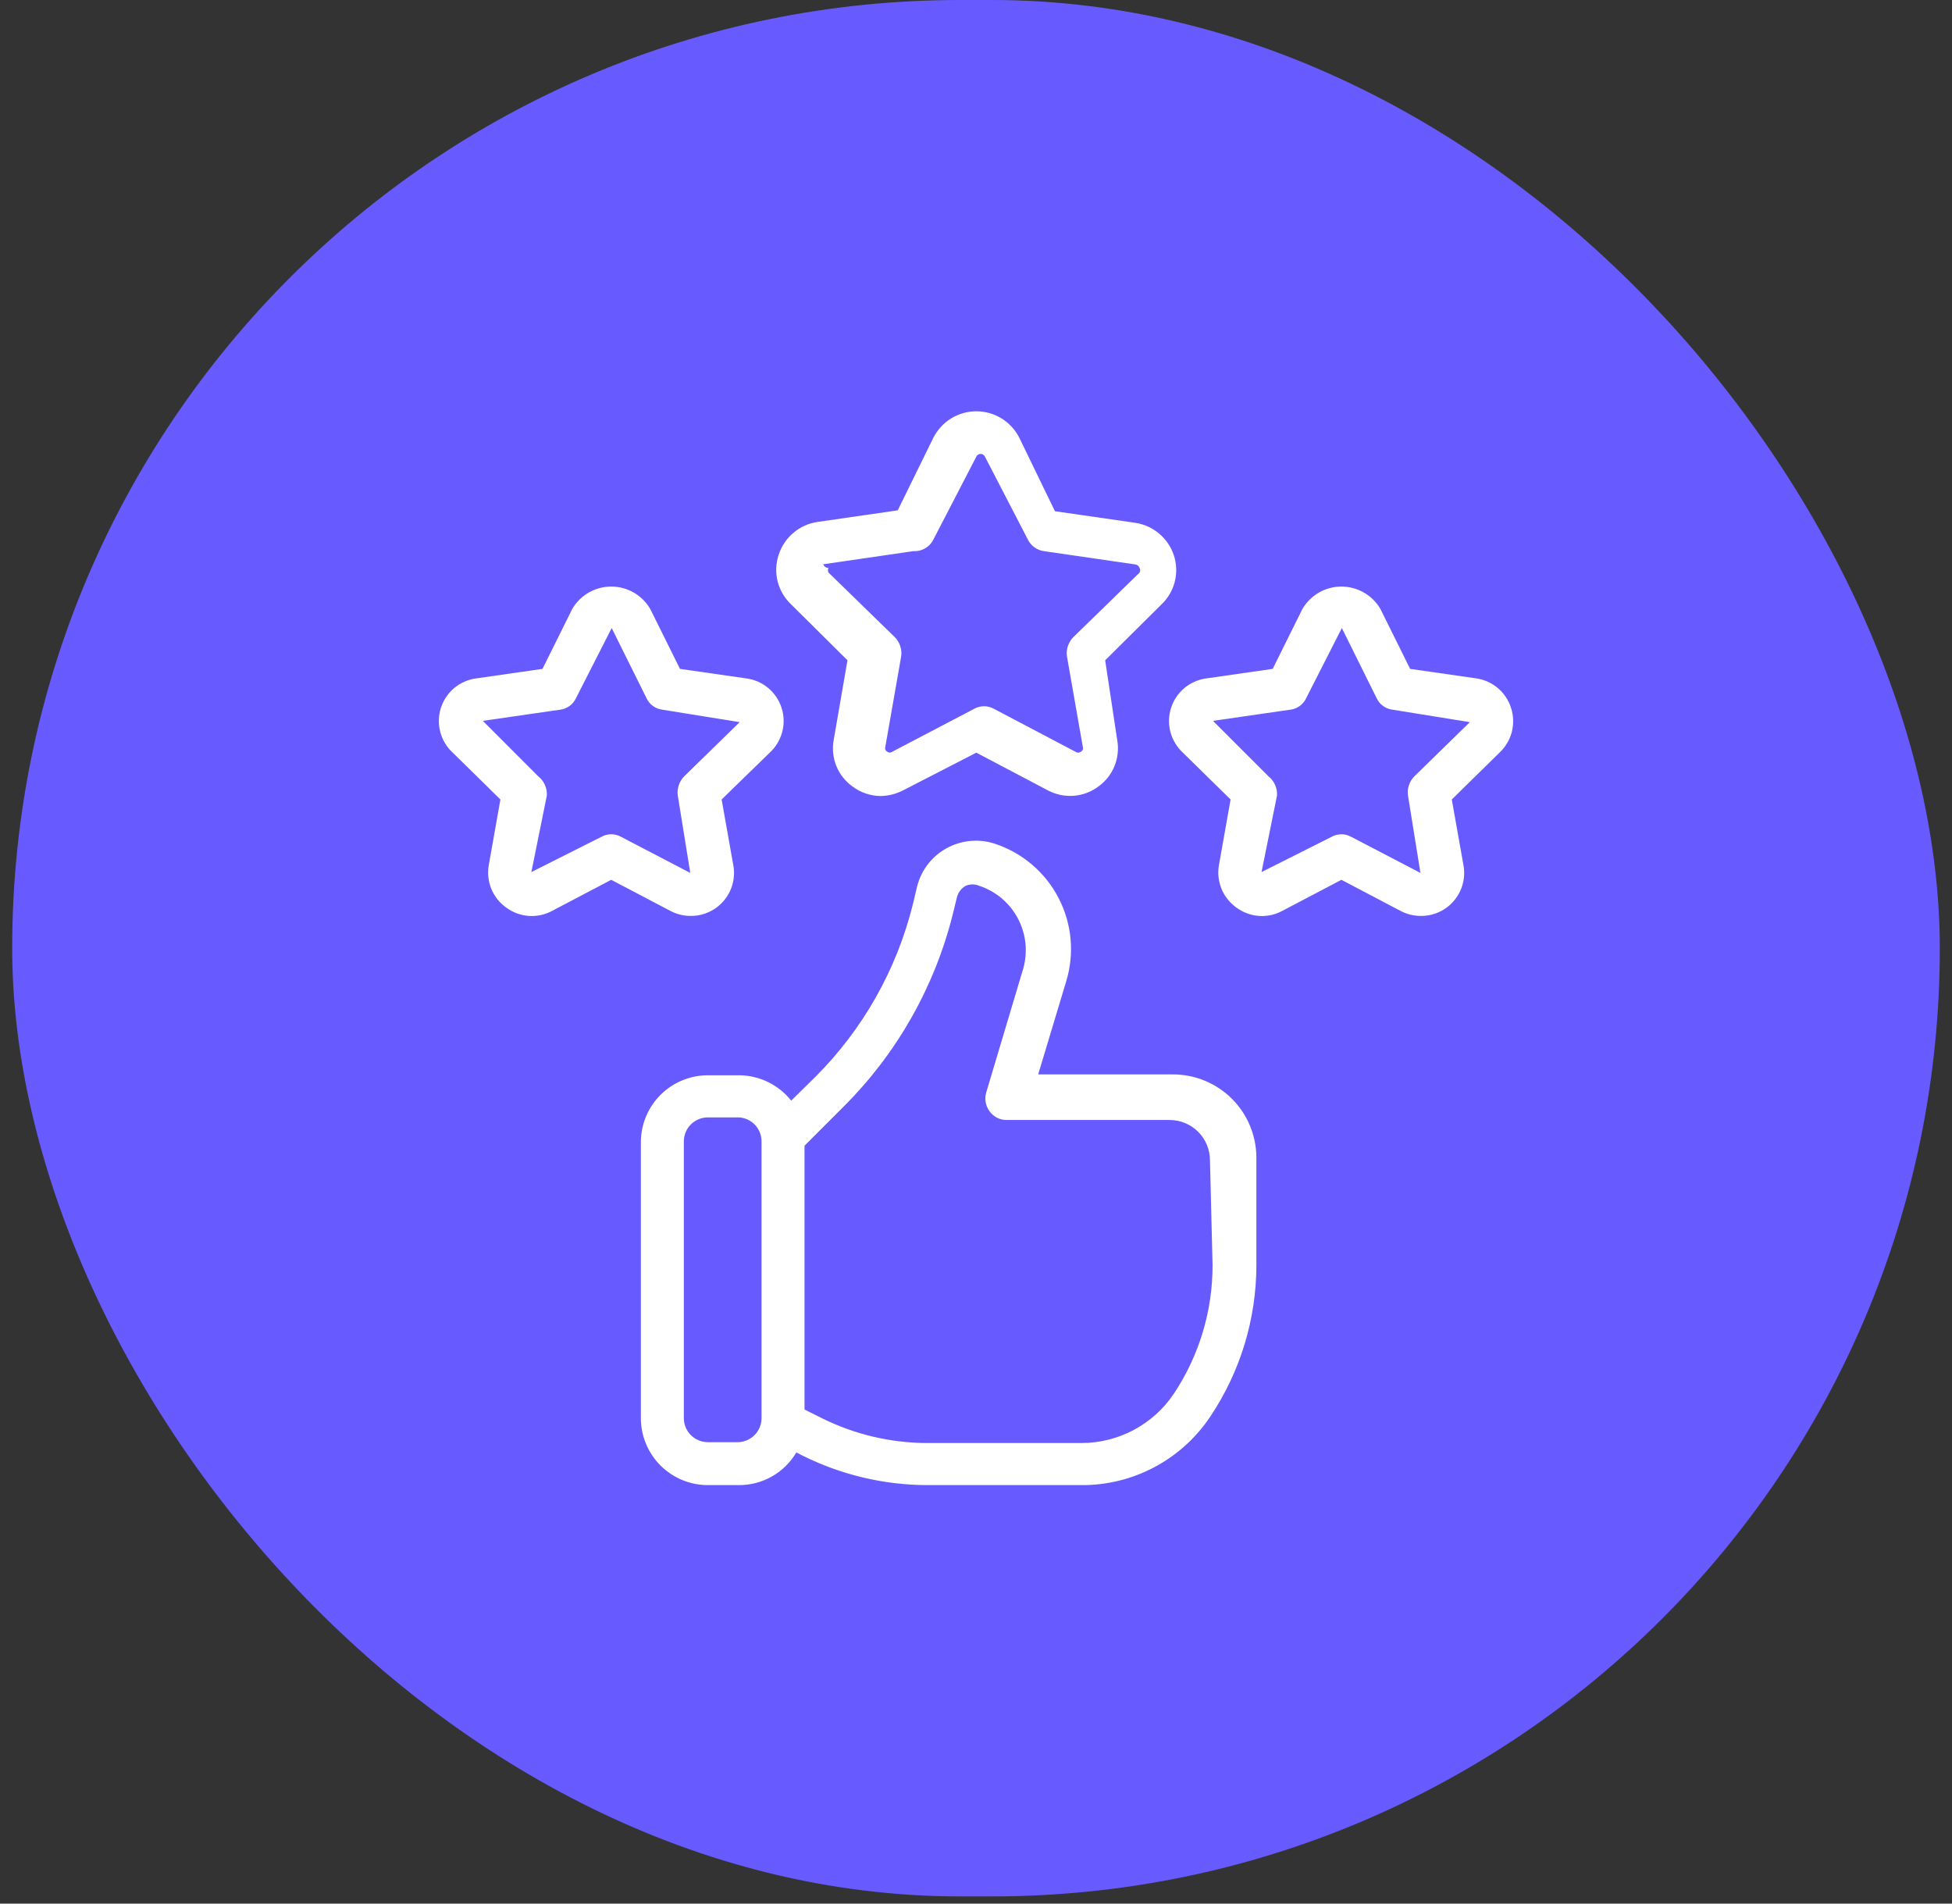 <svg width="80" height="78" viewBox="0 0 80 78" fill="none" xmlns="http://www.w3.org/2000/svg">
<rect x="0" y="0" width="80" height="78" fill="#333333" stroke="none"/>
<rect x="0.5" width="79" height="77.705" rx="38.852" fill="#675BFF"/>
<path d="M39.762 34.458C40.102 34.426 40.446 34.464 40.77 34.571C41.9 34.943 42.84 35.743 43.386 36.8C43.933 37.856 44.043 39.086 43.693 40.222L42.548 44.024H48.041C48.492 44.02 48.94 44.105 49.358 44.274C49.776 44.444 50.157 44.694 50.478 45.012C50.799 45.329 51.053 45.707 51.227 46.124C51.401 46.541 51.491 46.988 51.491 47.439V51.822C51.493 54.034 50.837 56.197 49.607 58.036C49.029 58.906 48.244 59.62 47.322 60.111C46.4 60.603 45.37 60.858 44.326 60.852H38.006C36.228 60.848 34.475 60.433 32.884 59.639L32.637 59.514C32.396 59.921 32.054 60.258 31.644 60.493C31.234 60.728 30.769 60.851 30.296 60.852H29.011C28.283 60.852 27.585 60.563 27.07 60.049C26.555 59.534 26.265 58.835 26.265 58.106V46.77C26.274 46.048 26.568 45.359 27.081 44.851C27.596 44.344 28.289 44.059 29.011 44.059H30.296C30.706 44.062 31.11 44.157 31.479 44.337C31.848 44.517 32.171 44.777 32.426 45.099L33.43 44.112C35.369 42.169 36.744 39.735 37.408 37.071L37.584 36.332C37.667 36 37.816 35.689 38.024 35.418C38.232 35.147 38.494 34.922 38.794 34.757C39.093 34.592 39.422 34.49 39.762 34.458ZM39.855 36.238C39.758 36.238 39.663 36.258 39.574 36.297C39.401 36.397 39.273 36.561 39.221 36.754L39.045 37.476C38.298 40.448 36.758 43.161 34.591 45.327L32.972 46.946V57.755L33.676 58.106C35.022 58.776 36.504 59.126 38.006 59.128H44.326C45.074 59.127 45.811 58.942 46.471 58.589C47.131 58.236 47.695 57.726 48.111 57.103C49.151 55.539 49.702 53.701 49.695 51.822L49.589 47.545C49.589 47.328 49.547 47.113 49.463 46.912C49.38 46.711 49.259 46.529 49.105 46.375C48.951 46.221 48.769 46.1 48.568 46.017C48.367 45.933 48.152 45.891 47.935 45.891H41.263C41.126 45.893 40.99 45.863 40.868 45.802C40.745 45.74 40.639 45.649 40.559 45.538C40.477 45.429 40.421 45.302 40.397 45.168C40.373 45.033 40.38 44.895 40.419 44.764L41.897 39.817C42.013 39.471 42.059 39.104 42.034 38.739C42.008 38.375 41.91 38.019 41.747 37.692C41.583 37.365 41.357 37.073 41.081 36.834C40.804 36.594 40.483 36.412 40.136 36.297C40.047 36.258 39.952 36.238 39.855 36.238ZM29.011 45.785C28.75 45.785 28.499 45.888 28.314 46.073C28.129 46.258 28.026 46.509 28.026 46.77V58.106C28.026 58.368 28.129 58.619 28.314 58.804C28.499 58.988 28.75 59.093 29.011 59.093H30.226C30.488 59.093 30.738 58.989 30.923 58.804C31.108 58.619 31.211 58.368 31.211 58.106V46.77C31.212 46.521 31.118 46.281 30.949 46.097C30.779 45.915 30.545 45.803 30.296 45.785H29.011ZM25.05 24.034C25.375 24.034 25.695 24.119 25.976 24.282C26.257 24.445 26.491 24.678 26.653 24.96L27.868 27.407L30.56 27.794C30.895 27.833 31.212 27.968 31.472 28.181C31.733 28.395 31.927 28.68 32.031 29.001C32.135 29.322 32.144 29.665 32.058 29.991C31.972 30.317 31.795 30.612 31.546 30.84L29.575 32.759L30.05 35.434C30.1 35.692 30.092 35.957 30.026 36.211C29.96 36.465 29.838 36.7 29.669 36.901C29.501 37.102 29.289 37.262 29.05 37.371C28.812 37.48 28.552 37.534 28.29 37.529C28.001 37.528 27.717 37.455 27.462 37.317L25.05 36.05L22.639 37.317C22.346 37.478 22.013 37.552 21.679 37.53C21.346 37.508 21.025 37.391 20.755 37.194C20.479 37.001 20.264 36.732 20.136 36.42C20.008 36.108 19.973 35.766 20.034 35.434L20.509 32.759L18.555 30.84C18.307 30.612 18.129 30.317 18.044 29.991C17.958 29.665 17.967 29.322 18.071 29.001C18.175 28.68 18.369 28.395 18.629 28.181C18.89 27.968 19.206 27.833 19.541 27.794L22.234 27.407L23.449 24.96C23.611 24.678 23.844 24.445 24.125 24.282C24.407 24.12 24.726 24.034 25.05 24.034ZM54.976 24.034C55.301 24.034 55.62 24.12 55.901 24.282C56.182 24.445 56.416 24.678 56.578 24.96L57.792 27.407L60.486 27.794C60.817 27.838 61.129 27.977 61.384 28.192C61.64 28.407 61.829 28.69 61.929 29.009C62.032 29.327 62.043 29.669 61.959 29.993C61.874 30.317 61.699 30.611 61.454 30.84L59.499 32.759L59.975 35.434C60.025 35.692 60.017 35.957 59.951 36.211C59.885 36.465 59.763 36.7 59.594 36.901C59.426 37.102 59.215 37.262 58.976 37.371C58.737 37.48 58.477 37.534 58.215 37.529C57.926 37.528 57.642 37.455 57.387 37.317L54.976 36.05L52.564 37.317C52.271 37.478 51.938 37.552 51.605 37.53C51.272 37.508 50.951 37.391 50.681 37.194C50.405 37.001 50.19 36.732 50.062 36.42C49.934 36.108 49.899 35.766 49.959 35.434L50.434 32.759L48.48 30.84C48.232 30.612 48.054 30.317 47.968 29.991C47.882 29.665 47.892 29.322 47.996 29.001C48.099 28.68 48.294 28.395 48.554 28.181C48.815 27.968 49.132 27.833 49.466 27.794L52.16 27.407L53.374 24.96C53.537 24.678 53.77 24.445 54.051 24.282C54.332 24.12 54.651 24.034 54.976 24.034ZM23.607 28.604C23.548 28.732 23.457 28.843 23.343 28.927C23.229 29.01 23.096 29.062 22.956 29.079L19.788 29.537L22.058 31.808C22.176 31.901 22.27 32.022 22.331 32.16C22.393 32.298 22.42 32.449 22.411 32.599L21.777 35.733L24.646 34.29C24.769 34.22 24.909 34.184 25.05 34.184C25.192 34.184 25.332 34.22 25.456 34.29L28.29 35.768L27.779 32.599C27.758 32.456 27.772 32.31 27.818 32.173C27.864 32.035 27.941 31.91 28.044 31.808L30.314 29.59L27.146 29.079C27.006 29.062 26.872 29.01 26.758 28.927C26.644 28.843 26.554 28.732 26.495 28.604L25.069 25.734L23.607 28.604ZM53.533 28.604C53.474 28.732 53.383 28.843 53.269 28.927C53.155 29.01 53.021 29.062 52.881 29.079L49.712 29.537L51.984 31.808C52.102 31.901 52.196 32.022 52.257 32.16C52.319 32.298 52.345 32.449 52.336 32.599L51.702 35.733L54.571 34.29C54.694 34.221 54.834 34.184 54.976 34.184C55.118 34.184 55.257 34.221 55.38 34.29L58.215 35.768L57.705 32.599C57.684 32.456 57.697 32.31 57.743 32.173C57.788 32.035 57.866 31.91 57.968 31.808L60.24 29.59L57.071 29.079C56.931 29.062 56.797 29.01 56.683 28.927C56.569 28.843 56.478 28.732 56.419 28.604L54.994 25.734L53.533 28.604ZM40.013 16.852C40.378 16.852 40.737 16.954 41.047 17.145C41.358 17.337 41.61 17.611 41.774 17.936L43.235 20.947L46.527 21.422C46.889 21.476 47.229 21.63 47.508 21.866C47.788 22.102 47.997 22.412 48.111 22.76C48.224 23.108 48.236 23.482 48.146 23.837C48.056 24.192 47.866 24.515 47.6 24.767L45.294 27.055L45.788 30.329C45.852 30.687 45.812 31.056 45.675 31.392C45.538 31.729 45.308 32.019 45.012 32.23C44.719 32.448 44.37 32.579 44.005 32.607C43.641 32.635 43.276 32.559 42.953 32.389L40.013 30.84L37.003 32.389C36.72 32.534 36.406 32.612 36.087 32.617C35.675 32.612 35.275 32.477 34.944 32.23C34.645 32.018 34.413 31.724 34.276 31.385C34.139 31.045 34.102 30.672 34.169 30.311L34.733 27.055L32.426 24.767C32.154 24.512 31.96 24.183 31.87 23.821C31.779 23.459 31.795 23.078 31.916 22.724C32.029 22.376 32.238 22.067 32.518 21.831C32.798 21.595 33.138 21.44 33.501 21.387L36.792 20.911L38.253 17.936C38.418 17.611 38.669 17.337 38.98 17.145C39.291 16.954 39.648 16.852 40.013 16.852ZM40.189 18.599C40.152 18.599 40.116 18.609 40.084 18.629C40.053 18.649 40.029 18.677 40.013 18.711L38.253 22.108C38.178 22.26 38.058 22.386 37.911 22.471C37.764 22.555 37.595 22.595 37.425 22.584L33.676 23.13H33.747C33.762 23.173 33.791 23.21 33.829 23.235C33.867 23.261 33.912 23.273 33.958 23.27C33.941 23.3 33.932 23.333 33.932 23.367C33.932 23.401 33.941 23.434 33.958 23.464L36.669 26.104C36.771 26.207 36.848 26.332 36.894 26.47C36.94 26.607 36.954 26.753 36.933 26.896L36.282 30.611C36.27 30.649 36.272 30.689 36.289 30.724C36.305 30.76 36.334 30.789 36.37 30.805C36.397 30.826 36.431 30.838 36.466 30.838C36.501 30.838 36.535 30.826 36.563 30.805L39.925 29.044C40.049 28.974 40.189 28.938 40.331 28.938C40.472 28.938 40.611 28.975 40.735 29.044L44.08 30.805C44.11 30.827 44.147 30.84 44.185 30.84C44.223 30.84 44.26 30.827 44.291 30.805C44.327 30.789 44.356 30.76 44.373 30.724C44.389 30.689 44.391 30.648 44.379 30.611L43.728 26.896C43.708 26.753 43.72 26.607 43.766 26.47C43.812 26.332 43.889 26.207 43.992 26.104L46.703 23.464C46.72 23.434 46.728 23.401 46.728 23.367C46.728 23.333 46.72 23.3 46.703 23.27C46.691 23.235 46.67 23.203 46.642 23.179C46.614 23.154 46.581 23.137 46.544 23.13L42.794 22.584C42.652 22.566 42.517 22.514 42.4 22.43C42.283 22.348 42.189 22.237 42.126 22.108L40.366 18.711C40.35 18.677 40.325 18.649 40.294 18.629C40.263 18.609 40.226 18.599 40.189 18.599Z" fill="white"/>
</svg>
